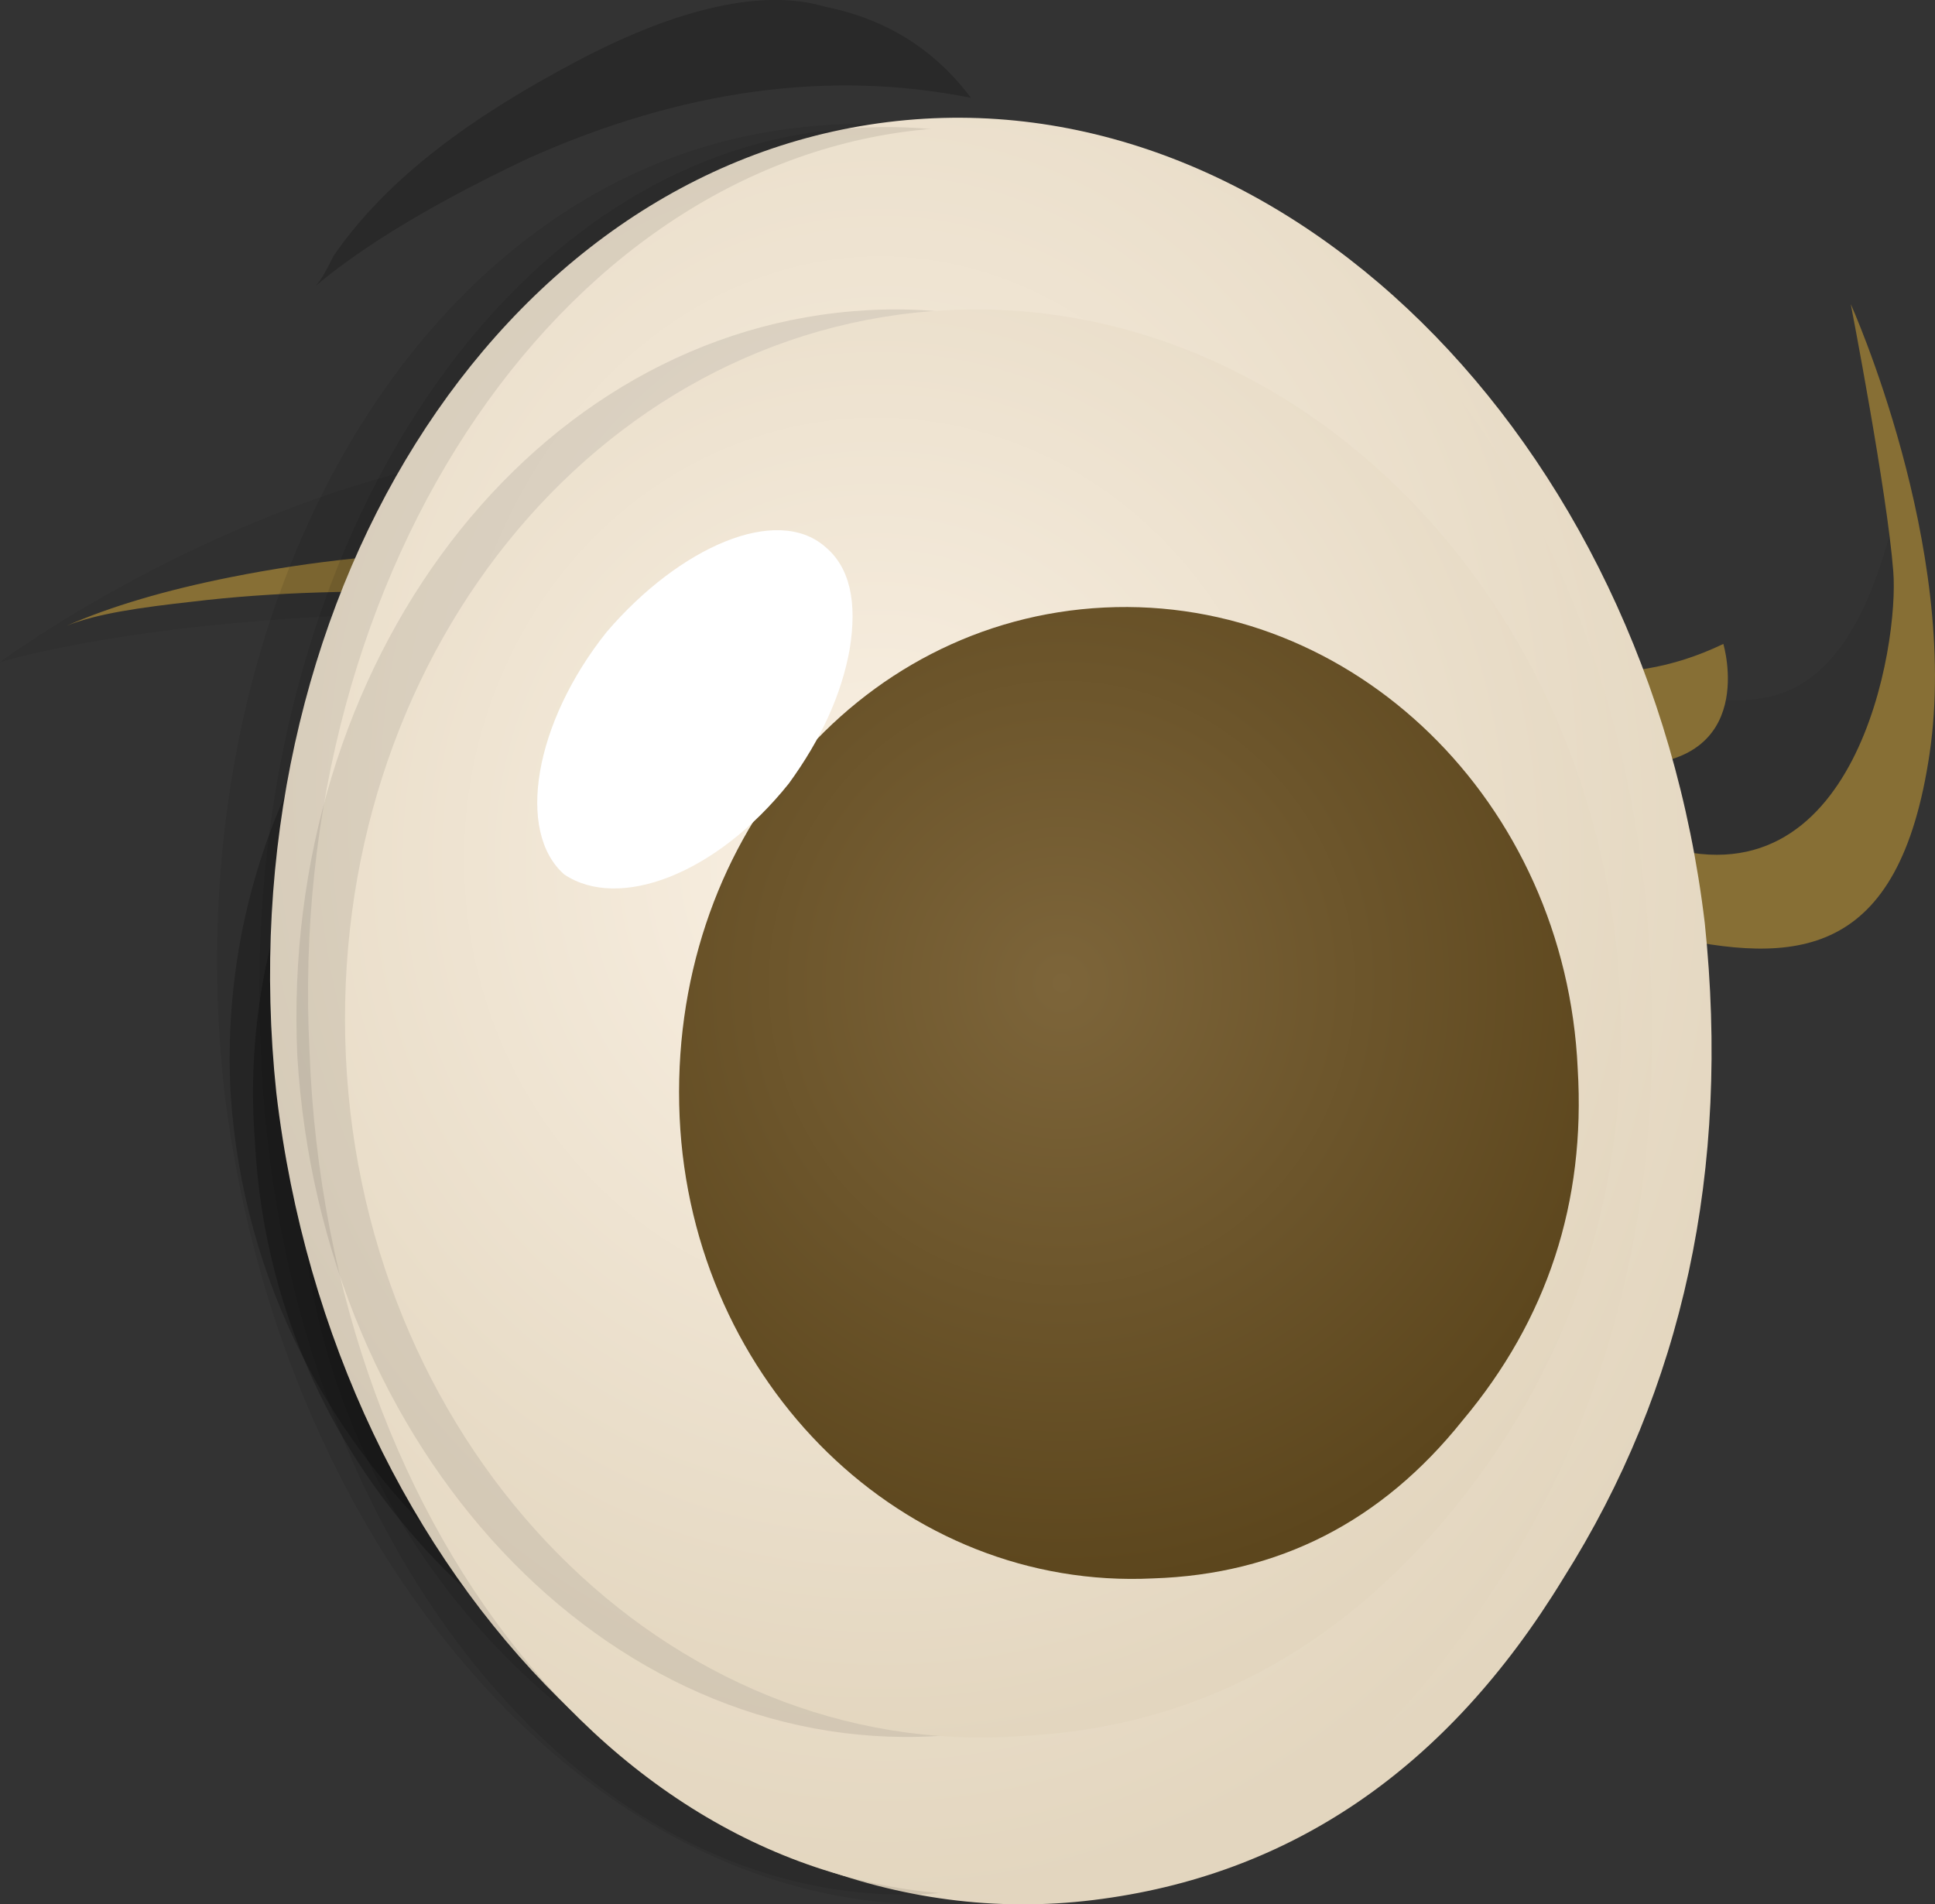 <?xml version="1.0" encoding="UTF-8" standalone="no"?>
<!-- Generator: flash2svg, http://dissentgraphics.com/tools/flash2svg -->

<svg
   xmlns:dc="http://purl.org/dc/elements/1.1/"
   xmlns:cc="http://creativecommons.org/ns#"
   xmlns:rdf="http://www.w3.org/1999/02/22-rdf-syntax-ns#"
   xmlns:svg="http://www.w3.org/2000/svg"
   xmlns="http://www.w3.org/2000/svg"
   xmlns:sodipodi="http://sodipodi.sourceforge.net/DTD/sodipodi-0.dtd"
   xmlns:inkscape="http://www.inkscape.org/namespaces/inkscape"
   id="AvatarAssets"
   image-rendering="auto"
   version="1.1"
   x="0px"
   y="0px"
   width="15.944"
   height="15.692"
   viewBox="0 0 15.944 15.692"
   inkscape:version="0.48.4 r9939"
   sodipodi:docname="AvatarAssets_sideEyeClose01Anim.svg">
  <rect x="0" y="0" width="15.944" height="15.692" fill="#333333" stroke="none"/>
  <sodipodi:namedview
     pagecolor="#ffffff"
     bordercolor="#666666"
     borderopacity="1"
     objecttolerance="10"
     gridtolerance="10"
     guidetolerance="10"
     inkscape:pageopacity="0"
     inkscape:pageshadow="2"
     inkscape:window-width="640"
     inkscape:window-height="480"
     id="namedview220"
     showgrid="false"
     fit-margin-top="0"
     fit-margin-left="0"
     fit-margin-right="0"
     fit-margin-bottom="0"
     inkscape:zoom="1.9032258"
     inkscape:cx="39.099"
     inkscape:cy="-55.063212"
     inkscape:window-x="0"
     inkscape:window-y="0"
     inkscape:window-maximized="0"
     inkscape:current-layer="AvatarAssets" />
  <defs
     id="defs3">
    <radialGradient
       gradientUnits="userSpaceOnUse"
       color-interpolation="sRGB"
       r="7.203"
       cx="4.75"
       cy="4.45"
       fx="4.75"
       fy="4.45"
       gradientTransform="matrix(0.45,0.893,0.833,-0.478,-1.099,2.35)"
       id="radialGradient">
      <stop
         stop-color="#FAF1E4"
         stop-opacity="1"
         offset="0"
         id="stop6" />
      <stop
         stop-color="#E3D6BF"
         stop-opacity="1"
         offset="1"
         id="stop8" />
    </radialGradient>
    <radialGradient
       gradientUnits="userSpaceOnUse"
       color-interpolation="sRGB"
       r="4.935"
       cx="6.2"
       cy="5.45"
       fx="6.2"
       fy="5.45"
       gradientTransform="matrix(0.462,0.889,0.862,-0.477,-1.349,2.55)"
       id="radialGradient1">
      <stop
         stop-color="#7D653A"
         stop-opacity="1"
         offset="0"
         id="stop11" />
      <stop
         stop-color="#5C461D"
         stop-opacity="1"
         offset="1"
         id="stop13" />
    </radialGradient>
    <radialGradient
       gradientUnits="userSpaceOnUse"
       color-interpolation="sRGB"
       r="8.667"
       cx="5.05"
       cy="5.5"
       fx="5.05"
       fy="5.5"
       gradientTransform="matrix(0.394,0.92,0.731,-0.491,-0.949,3.55)"
       id="radialGradient2">
      <stop
         stop-color="#FAF1E4"
         stop-opacity="1"
         offset="0"
         id="stop16" />
      <stop
         stop-color="#E3D6BF"
         stop-opacity="1"
         offset="1"
         id="stop18" />
    </radialGradient>
    <radialGradient
       gradientUnits="userSpaceOnUse"
       color-interpolation="sRGB"
       r="4.53"
       cx="7"
       cy="7.25"
       fx="7"
       fy="7.25"
       gradientTransform="matrix(0.404,0.915,0.751,-0.489,-1.299,4.4)"
       id="radialGradient3">
      <stop
         stop-color="#7D653A"
         stop-opacity="1"
         offset="0"
         id="stop21" />
      <stop
         stop-color="#5C461D"
         stop-opacity="1"
         offset="1"
         id="stop23" />
    </radialGradient>
    <radialGradient
       gradientUnits="userSpaceOnUse"
       color-interpolation="sRGB"
       r="8.763"
       cx="4.95"
       cy="5.65"
       fx="4.95"
       fy="5.65"
       gradientTransform="matrix(0.452,0.893,0.693,-0.538,-1.199,4.3)"
       id="radialGradient4">
      <stop
         stop-color="#FAF1E4"
         stop-opacity="1"
         offset="0"
         id="stop26" />
      <stop
         stop-color="#E3D6BF"
         stop-opacity="1"
         offset="1"
         id="stop28" />
    </radialGradient>
    <radialGradient
       gradientUnits="userSpaceOnUse"
       color-interpolation="sRGB"
       r="4.57"
       cx="7.05"
       cy="7.3"
       fx="7.05"
       fy="7.3"
       gradientTransform="matrix(0.461,0.889,0.715,-0.539,-1.399,5)"
       id="radialGradient5">
      <stop
         stop-color="#7D653A"
         stop-opacity="1"
         offset="0"
         id="stop31" />
      <stop
         stop-color="#5C461D"
         stop-opacity="1"
         offset="1"
         id="stop33" />
    </radialGradient>
    <radialGradient
       gradientUnits="userSpaceOnUse"
       color-interpolation="sRGB"
       r="6.85"
       cx="4.75"
       cy="8.05"
       fx="4.75"
       fy="8.05"
       gradientTransform="matrix(0.573,0.821,0.817,-0.552,-4.549,8.6)"
       id="radialGradient6">
      <stop
         stop-color="#FAF1E4"
         stop-opacity="1"
         offset="0"
         id="stop36" />
      <stop
         stop-color="#E3D6BF"
         stop-opacity="1"
         offset="1"
         id="stop38" />
    </radialGradient>
    <radialGradient
       gradientUnits="userSpaceOnUse"
       color-interpolation="sRGB"
       r="4.707"
       cx="6.3"
       cy="8.85"
       fx="6.3"
       fy="8.85"
       gradientTransform="matrix(0.584,0.813,0.845,-0.553,-4.899,8.65)"
       id="radialGradient7">
      <stop
         stop-color="#7D653A"
         stop-opacity="1"
         offset="0"
         id="stop41" />
      <stop
         stop-color="#5C461D"
         stop-opacity="1"
         offset="1"
         id="stop43" />
    </radialGradient>
    <radialGradient
       gradientUnits="userSpaceOnUse"
       color-interpolation="sRGB"
       r="7.203"
       cx="4.7"
       cy="4.1"
       fx="4.7"
       fy="4.1"
       gradientTransform="matrix(0.45,0.893,0.833,-0.478,-0.799,1.85)"
       id="radialGradient8">
      <stop
         stop-color="#FAF1E4"
         stop-opacity="1"
         offset="0"
         id="stop46" />
      <stop
         stop-color="#E3D6BF"
         stop-opacity="1"
         offset="1"
         id="stop48" />
    </radialGradient>
    <radialGradient
       gradientUnits="userSpaceOnUse"
       color-interpolation="sRGB"
       r="3.642"
       cx="7.15"
       cy="5.55"
       fx="7.15"
       fy="5.55"
       gradientTransform="matrix(0.476,0.881,0.888,-0.476,-1.199,1.9)"
       id="radialGradient9">
      <stop
         stop-color="#7D653A"
         stop-opacity="1"
         offset="0"
         id="stop51" />
      <stop
         stop-color="#5C461D"
         stop-opacity="1"
         offset="1"
         id="stop53" />
    </radialGradient>
    <radialGradient
       gradientUnits="userSpaceOnUse"
       color-interpolation="sRGB"
       r="6.753"
       cx="7.1"
       cy="5.35"
       fx="7.1"
       fy="5.35"
       gradientTransform="matrix(0.506,0.864,0.939,-0.462,-1.549,1.65)"
       id="radialGradient10">
      <stop
         stop-color="#FAF1E4"
         stop-opacity="1"
         offset="0"
         id="stop56" />
      <stop
         stop-color="#E3D6BF"
         stop-opacity="1"
         offset="1"
         id="stop58" />
    </radialGradient>
    <radialGradient
       gradientUnits="userSpaceOnUse"
       color-interpolation="sRGB"
       r="3.541"
       cx="9.05"
       cy="6.65"
       fx="9.05"
       fy="6.65"
       gradientTransform="matrix(0.517,0.857,0.962,-0.458,-2.049,1.95)"
       id="radialGradient11">
      <stop
         stop-color="#7D653A"
         stop-opacity="1"
         offset="0"
         id="stop61" />
      <stop
         stop-color="#5C461D"
         stop-opacity="1"
         offset="1"
         id="stop63" />
    </radialGradient>
    <radialGradient
       gradientUnits="userSpaceOnUse"
       color-interpolation="sRGB"
       r="6.764"
       cx="-1.437"
       cy="0.81"
       fx="-1.437"
       fy="0.81"
       gradientTransform="matrix(0.506,0.863,0.938,-0.462,0.05,0.75)"
       id="radialGradient12">
      <stop
         stop-color="#FAF1E4"
         stop-opacity="1"
         offset="0"
         id="stop66" />
      <stop
         stop-color="#E3D6BF"
         stop-opacity="1"
         offset="1"
         id="stop68" />
    </radialGradient>
    <radialGradient
       gradientUnits="userSpaceOnUse"
       color-interpolation="sRGB"
       r="3.544"
       cx="0.108"
       cy="1.706"
       fx="0.108"
       fy="1.706"
       gradientTransform="matrix(0.517,0.856,0.961,-0.458,0.4,0.45)"
       id="radialGradient13">
      <stop
         stop-color="#7D653A"
         stop-opacity="1"
         offset="0"
         id="stop71" />
      <stop
         stop-color="#5C461D"
         stop-opacity="1"
         offset="1"
         id="stop73" />
    </radialGradient>
    <radialGradient
       gradientUnits="userSpaceOnUse"
       color-interpolation="sRGB"
       r="7.207"
       cx="-0.647"
       cy="0.653"
       fx="-0.647"
       fy="0.653"
       gradientTransform="matrix(0.45,0.893,0.833,-0.477,-0.049,-0.249)"
       id="radialGradient14">
      <stop
         stop-color="#FAF1E4"
         stop-opacity="1"
         offset="0"
         id="stop76" />
      <stop
         stop-color="#E3D6BF"
         stop-opacity="1"
         offset="1"
         id="stop78" />
    </radialGradient>
    <radialGradient
       gradientUnits="userSpaceOnUse"
       color-interpolation="sRGB"
       r="3.647"
       cx="1.011"
       cy="1.659"
       fx="1.011"
       fy="1.659"
       gradientTransform="matrix(0.476,0.88,0.887,-0.476,0.2,-0.349)"
       id="radialGradient15">
      <stop
         stop-color="#7D653A"
         stop-opacity="1"
         offset="0"
         id="stop81" />
      <stop
         stop-color="#5C461D"
         stop-opacity="1"
         offset="1"
         id="stop83" />
    </radialGradient>
    <radialGradient
       gradientUnits="userSpaceOnUse"
       color-interpolation="sRGB"
       r="6.859"
       cx="-4.443"
       cy="8.361"
       fx="-4.443"
       fy="8.361"
       gradientTransform="matrix(0.572,0.82,0.816,-0.551,-4.099,7.95)"
       id="radialGradient16">
      <stop
         stop-color="#FAF1E4"
         stop-opacity="1"
         offset="0"
         id="stop86" />
      <stop
         stop-color="#E3D6BF"
         stop-opacity="1"
         offset="1"
         id="stop88" />
    </radialGradient>
    <radialGradient
       gradientUnits="userSpaceOnUse"
       color-interpolation="sRGB"
       r="4.713"
       cx="-3.241"
       cy="9.211"
       fx="-3.241"
       fy="9.211"
       gradientTransform="matrix(0.583,0.812,0.844,-0.552,-4.199,8.2)"
       id="radialGradient17">
      <stop
         stop-color="#7D653A"
         stop-opacity="1"
         offset="0"
         id="stop91" />
      <stop
         stop-color="#5C461D"
         stop-opacity="1"
         offset="1"
         id="stop93" />
    </radialGradient>
    <radialGradient
       gradientUnits="userSpaceOnUse"
       color-interpolation="sRGB"
       r="8.879"
       cx="-1.434"
       cy="2.275"
       fx="-1.434"
       fy="2.275"
       gradientTransform="matrix(0.473,0.881,0.726,-0.531,-0.949,0.4)"
       id="radialGradient18">
      <stop
         stop-color="#FAF1E4"
         stop-opacity="1"
         offset="0"
         id="stop96" />
      <stop
         stop-color="#E3D6BF"
         stop-opacity="1"
         offset="1"
         id="stop98" />
    </radialGradient>
    <radialGradient
       gradientUnits="userSpaceOnUse"
       color-interpolation="sRGB"
       r="4.635"
       cx="0.152"
       cy="4.555"
       fx="0.152"
       fy="4.555"
       gradientTransform="matrix(0.482,0.876,0.748,-0.532,-1.499,1.8)"
       id="radialGradient19">
      <stop
         stop-color="#7D653A"
         stop-opacity="1"
         offset="0"
         id="stop101" />
      <stop
         stop-color="#5C461D"
         stop-opacity="1"
         offset="1"
         id="stop103" />
    </radialGradient>
    <radialGradient
       gradientUnits="userSpaceOnUse"
       color-interpolation="sRGB"
       r="8.675"
       cx="-0.794"
       cy="1.406"
       fx="-0.794"
       fy="1.406"
       gradientTransform="matrix(0.394,0.919,0.731,-0.491,-0.549,-0.699)"
       id="radialGradient20">
      <stop
         stop-color="#FAF1E4"
         stop-opacity="1"
         offset="0"
         id="stop106" />
      <stop
         stop-color="#E3D6BF"
         stop-opacity="1"
         offset="1"
         id="stop108" />
    </radialGradient>
    <radialGradient
       gradientUnits="userSpaceOnUse"
       color-interpolation="sRGB"
       r="4.533"
       cx="0.806"
       cy="3.806"
       fx="0.806"
       fy="3.806"
       gradientTransform="matrix(0.404,0.915,0.751,-0.489,-1.099,0.6)"
       id="radialGradient21">
      <stop
         stop-color="#7D653A"
         stop-opacity="1"
         offset="0"
         id="stop111" />
      <stop
         stop-color="#5C461D"
         stop-opacity="1"
         offset="1"
         id="stop113" />
    </radialGradient>
    <radialGradient
       gradientUnits="userSpaceOnUse"
       color-interpolation="sRGB"
       r="7.207"
       cx="-0.897"
       cy="0.653"
       fx="-0.897"
       fy="0.653"
       gradientTransform="matrix(0.45,0.893,0.833,-0.477,0,-0.549)"
       id="radialGradient22">
      <stop
         stop-color="#FAF1E4"
         stop-opacity="1"
         offset="0"
         id="stop116" />
      <stop
         stop-color="#E3D6BF"
         stop-opacity="1"
         offset="1"
         id="stop118" />
    </radialGradient>
    <radialGradient
       gradientUnits="userSpaceOnUse"
       color-interpolation="sRGB"
       r="4.947"
       cx="0.316"
       cy="1.864"
       fx="0.316"
       fy="1.864"
       gradientTransform="matrix(0.461,0.887,0.86,-0.476,-0.099,-0.049)"
       id="radialGradient23">
      <stop
         stop-color="#7D653A"
         stop-opacity="1"
         offset="0"
         id="stop121" />
      <stop
         stop-color="#5C461D"
         stop-opacity="1"
         offset="1"
         id="stop123" />
    </radialGradient>
  </defs>
  <g
     id="sideEyeClose01Anim1"
     overflow="visible"
     style="overflow:visible"
     transform="translate(7.099,8.755)">
    <g
       id="sideEyeClose01Anim_1_6">
      <g
         id="element6">
        <g
           id="drawingObject27">
          <path
             id="path27"
             d="m 5.451,0.201 c -0.05,-0.75 -0.25,-1.4 -0.5,-2 -2.3,-0.8 -4.5,-1.95 -6.95,-2.05 q -0.3,0 -0.7,-0.2 c -1.5,1 -2.45,2.75 -2.3,4.7 0.15,2.95 2.65,5.2 5.5,5.1 2.9,-0.15 5.1,-2.65 4.95,-5.55 z"
             inkscape:connector-curvature="0"
             style="fill:#000000;fill-opacity:0.227" />
        </g>
        <g
           id="drawingObject28">
          <path
             id="path28"
             d="m 6.451,0.201 c -0.05,-0.6 -0.15,-1.15 -0.35,-1.65 q -0.5,-0.15 -4,-1.45 -2.4,-0.9 -4.1,-0.95 l -0.35,-0.05 c -1.45,1 -2.35,2.7 -2.25,4.55 0.15,2.95 2.75,5.25 5.85,5.1 3.05,-0.15 5.35,-2.65 5.2,-5.55 z"
             inkscape:connector-curvature="0"
             style="fill:url(#radialGradient12)" />
        </g>
        <g
           id="drawingObject29">
          <path
             id="path29"
             d="m 5.501,0.251 c -0.05,-1.5 -1.45,-2.7 -3.1,-2.6 -1.65,0.05 -2.9,1.35 -2.8,2.9 0.05,1.5 1.45,2.7 3.1,2.6 q 1.25,-0.05 2.05,-0.9 0.85,-0.85 0.75,-2 z"
             inkscape:connector-curvature="0"
             style="fill:url(#radialGradient13)" />
        </g>
        <g
           id="drawingObject30">
          <path
             id="path30"
             d="m -0.449,-3.149 c -0.4,-0.3 -1.3,0 -1.9,0.65 -0.6,0.65 -0.8,1.45 -0.35,1.8 0.45,0.3 1.3,0 1.9,-0.65 q 0.5,-0.5 0.6,-1.05 0.1,-0.5 -0.25,-0.75 z"
             inkscape:connector-curvature="0"
             style="fill:#ffffff" />
        </g>
        <g
           id="drawingObject31">
          <path
             id="path31"
             d="m 0.401,-3.449 c 5.55,0.8 5.35,2.45 6.95,2.05 q 0.65,-0.2 1,-1.1 0.3,-0.9 0.2,-2.15 c -0.15,0.6 -0.4,1.55 -1.15,1.65 -1.45,0.25 -6.25,-2.55 -10.25,-2.05 -2.3,0.3 -4.25,1.75 -4.25,1.75 0,0 2.55,-0.8 7.5,-0.15 z"
             inkscape:connector-curvature="0"
             style="fill:#000000;fill-opacity:0.067" />
        </g>
        <g
           id="drawingObject32">
          <path
             id="path32"
             d="m -0.349,-3.599 c 3.55,0.5 5.3,2.1 6.95,2.55 1.1,0.25 1.95,0.2 2.2,-1.5 0.25,-1.7 -0.65,-3.7 -0.65,-3.7 0,0 0.3,1.55 0.35,2.2 0.05,0.6 -0.3,2.8 -1.95,2.25 -1.6,-0.6 -4.15,-1.7 -7.6,-2.25 q -2.15,-0.35 -4.15,0.05 -0.806,0.161 -1.35,0.4 c 0.25,-0.1 0.6,-0.15 1.05,-0.2 1.25,-0.15 3,-0.1 5.15,0.2 z"
             inkscape:connector-curvature="0"
             style="fill:#876f35" />
        </g>
      </g>
      <animate
         attributeName="display"
         begin="0s"
         repeatCount="indefinite"
         dur="0.25s"
         keyTimes="0;1;1"
         values="none;inline;none"
         id="animate140" />
    </g>
    <g
       id="sideEyeClose01Anim_1_5">
      <g
         id="element5">
        <g
           id="drawingObject22">
          <path
             id="path22"
             d="m -0.699,-4.999 -1.4,0 c -1.6,1.05 -2.65,3.1 -2.55,5.45 0.15,3.25 2.5,5.75 5.25,5.6 2.7,-0.15 4.8,-2.9 4.65,-6.1 -0.05,-1.3 -0.45,-2.5 -1.1,-3.4 l -0.05,-0.05 c -1.2,-0.75 -3,-1.4 -4.8,-1.5 z"
             inkscape:connector-curvature="0"
             style="fill:#000000;fill-opacity:0.2" />
        </g>
        <g
           id="drawingObject23">
          <path
             id="path23"
             d="m 1.251,6.051 c 2.9,-0.15 5.1,-2.9 4.95,-6.1 -0.05,-1 -0.3,-1.95 -0.75,-2.75 q -0.6,-0.2 -1.35,-0.7 c -1.2,-0.75 -3,-1.4 -4.8,-1.5 l -0.8,0 c -1.75,1 -2.9,3.1 -2.8,5.45 0.2,3.25 2.65,5.8 5.55,5.6 z"
             inkscape:connector-curvature="0"
             style="fill:url(#radialGradient14)" />
        </g>
        <g
           id="drawingObject24">
          <path
             id="path24"
             d="m 5.401,0.251 c -0.1,-1.6 -1.4,-2.85 -3,-2.8 -1.55,0.1 -2.75,1.5 -2.65,3.1 0.05,1.65 1.4,2.9 2.95,2.8 q 1.15,-0.05 1.95,-0.95 0.8,-0.9 0.75,-2.15 z"
             inkscape:connector-curvature="0"
             style="fill:url(#radialGradient15)" />
        </g>
        <g
           id="drawingObject25">
          <path
             id="path25"
             d="m -0.349,-3.749 c -0.4,-0.35 -1.2,0 -1.8,0.7 -0.55,0.75 -0.7,1.65 -0.3,2 0.4,0.3 1.2,0 1.8,-0.75 q 0.45,-0.55 0.55,-1.1 0.1,-0.6 -0.25,-0.85 z"
             inkscape:connector-curvature="0"
             style="fill:#ffffff" />
        </g>
        <g
           id="drawingObject26">
          <path
             id="path26"
             d="m 6.301,-2.449 c 1.1,0 0.8,-1 0.8,-1 q -1.25,0.6 -2.6,-0.35 c -1.4,-0.9 -3.6,-1.55 -4.9,-1.55 -1.3,0 -2.05,0.45 -2.05,0.45 0,0 2.3,-0.2 3.75,0.3 2.2,0.8 3.85,2.15 5,2.15 z"
             inkscape:connector-curvature="0"
             style="fill:#876f35" />
        </g>
      </g>
      <animate
         attributeName="display"
         begin="0s"
         repeatCount="indefinite"
         dur="0.25s"
         keyTimes="0;0.833;1"
         values="none;inline;none"
         id="animate154" />
    </g>
    <g
       id="sideEyeClose01Anim_1_4">
      <g
         id="element4">
        <g
           id="drawingObject17">
          <path
             id="path17"
             d="m 0.851,5.601 c 1.5,-0.1 2.8,-0.7 3.8,-1.65 -0.9,0.65 -1.95,1.05 -3.15,1.1 q -2.4,0.1 -4.15,-1.45 -1.8,-1.55 -1.9,-3.85 c -0.1,-1.65 0.55,-3.15 1.65,-4.2 -1.5,1.05 -2.4,2.8 -2.3,4.7 0.2,3.1 2.9,5.45 6.05,5.35 z"
             inkscape:connector-curvature="0"
             style="fill:#000000;fill-opacity:0.2" />
        </g>
        <g
           id="drawingObject18">
          <path
             id="path18"
             d="m 6.901,-0.749 c -0.15,-3.1 -2.85,-5.45 -6.05,-5.35 -3.15,0.15 -5.6,2.75 -5.4,5.85 0.15,3.05 2.85,5.45 6.05,5.3 q 2.35,-0.1 3.95,-1.8 1.6,-1.7 1.45,-4 z"
             inkscape:connector-curvature="0"
             style="fill:#ffffff;fill-opacity:0.086" />
        </g>
        <g
           id="drawingObject19">
          <path
             id="path19"
             d="m 5.251,0.651 q -3.6,-0.7 -5.65,-0.45 c -1.15,0.2 -3.45,1.05 -3.45,1.05 0,0 2.4,-0.4 5.5,-0.15 l 4.8,0.3 -1.2,-0.75 z"
             inkscape:connector-curvature="0"
             style="fill:#ffffff" />
        </g>
        <g
           id="drawingObject20">
          <path
             id="path20"
             d="m -1.999,1.601 c -1.8,-2.7 0.2,-5.9 1.95,-7.55 -2.7,0.55 -4.7,2.9 -4.5,5.7 0.15,3.05 2.85,5.45 6.05,5.3 q 3.15,-0.15 4.7,-2.8 c -1.9,1.7 -6.2,2.4 -8.2,-0.65 z"
             inkscape:connector-curvature="0"
             style="fill:#000000;fill-opacity:0.086" />
        </g>
        <g
           id="drawingObject21">
          <path
             id="path21"
             d="m 1.101,-0.499 c -3.5,0.1 -4.95,1.75 -4.95,1.75 0,0 1.5,-0.7 5.15,-0.65 2.15,0 3.95,0.45 4.7,0.65 0.3,0.1 0.45,0.15 0.45,0.15 0,0 0.2,-0.45 -0.15,-0.75 Q 6.163,0.467 6.001,0.301 c -0.05,-0.05 -0.55,-0.55 -1.35,-0.8 -1.05,-0.4 -1.75,-0.25 -1.75,-0.25 l 0.5,0 -0.5,0 1.45,0.4 0.45,0.2 c 0,0 -1.45,-0.45 -3.7,-0.35 z"
             inkscape:connector-curvature="0"
             style="fill:#876f35" />
        </g>
      </g>
      <animate
         attributeName="display"
         begin="0s"
         repeatCount="indefinite"
         dur="0.25s"
         keyTimes="0;0.667;0.833;1"
         values="none;inline;none;none"
         id="animate168" />
    </g>
    <g
       id="sideEyeClose01Anim_1_3">
      <g
         id="element3">
        <g
           id="drawingObject12">
          <path
             id="path12"
             d="m -2.349,-8.249 c -0.85,0.45 -1.55,0.95 -2,1.6 -0.05,0.1 -0.1,0.2 -0.15,0.25 0.3,-0.25 0.8,-0.6 1.75,-1.05 q 1.9,-0.85 3.65,-0.5 c -0.3,-0.4 -0.7,-0.65 -1.2,-0.75 -0.5,-0.15 -1.2,0 -2.05,0.45 z"
             inkscape:connector-curvature="0"
             style="fill:#000000;fill-opacity:0.2" />
        </g>
        <g
           id="drawingObject13">
          <path
             id="path13"
             d="m -0.549,-4.399 c -2.7,0.4 -4.5,3.15 -4,6.15 0.25,1.45 1,2.65 2,3.5 l 0.15,-0.05 c 2.2,-0.8 4.55,-1.1 6.95,-1.05 0.65,-1.1 0.95,-2.45 0.7,-3.9 -0.5,-2.95 -3.1,-5.05 -5.8,-4.65 z"
             inkscape:connector-curvature="0"
             style="fill:#000000;fill-opacity:0.086" />
        </g>
        <g
           id="drawingObject14">
          <path
             id="path14"
             d="m -4.149,1.751 c 0.25,1.35 1,2.55 1.95,3.35 q 3.4,-1.15 7.55,-0.9 c 0.75,-1.1 1.15,-2.55 0.85,-4 -0.5,-3 -3.2,-5.05 -6.1,-4.65 -2.85,0.45 -4.75,3.2 -4.25,6.2 z"
             inkscape:connector-curvature="0"
             style="fill:url(#radialGradient16)" />
        </g>
        <g
           id="drawingObject15">
          <path
             id="path15"
             d="m -1.349,1.901 c 0.15,1.1 0.85,2 1.7,2.55 q 2.15,-0.35 4.4,-0.3 c 0.9,-0.8 1.4,-2.05 1.2,-3.35 -0.35,-2.05 -2.25,-3.45 -4.3,-3.15 -2,0.3 -3.35,2.2 -3,4.25 z"
             inkscape:connector-curvature="0"
             style="fill:url(#radialGradient17)" />
        </g>
        <g
           id="drawingObject16">
          <path
             id="path16"
             d="m -0.649,-2.549 c -0.45,-0.3 -1.25,0.1 -1.75,0.85 -0.5,0.75 -0.55,1.55 -0.1,1.85 0.45,0.25 1.2,-0.1 1.7,-0.85 q 0.35,-0.55 0.4,-1.1 0.05,-0.5 -0.25,-0.75 z"
             inkscape:connector-curvature="0"
             style="fill:#ffffff" />
        </g>
      </g>
      <animate
         attributeName="display"
         begin="0s"
         repeatCount="indefinite"
         dur="0.25s"
         keyTimes="0;0.5;0.667;1"
         values="none;inline;none;none"
         id="animate182" />
    </g>
    <g
       id="sideEyeClose01Anim_1_2">
      <g
         id="element2">
        <g
           id="drawingObject8">
          <path
             id="path8"
             d="m 5.851,-1.049 c -0.45,-4.05 -3.3,-7.05 -6.4,-6.65 -3.05,0.35 -5.15,3.9 -4.7,7.95 0.5,4.05 3.35,7.05 6.35,6.65 q 2.35,-0.25 3.75,-2.6 1.35,-2.3 1,-5.35 z"
             inkscape:connector-curvature="0"
             style="fill:#000000;fill-opacity:0.086" />
        </g>
        <g
           id="drawingObject9">
          <path
             id="path9"
             d="m 6.948,-1.149 c -0.477,-4 -3.499,-7 -6.733,-6.6 -3.234,0.4 -5.461,4 -5.037,8 0.477,4.05 3.499,7.05 6.733,6.65 q 2.439,-0.3 3.871,-2.65 1.484,-2.35 1.166,-5.4 z"
             inkscape:connector-curvature="0"
             style="fill:url(#radialGradient18)" />
        </g>
        <g
           id="drawingObject10">
          <path
             id="path10"
             d="m 5.588,-0.099 c -0.212,-2.1 -1.803,-3.6 -3.552,-3.4 -1.75,0.2 -2.969,2.05 -2.704,4.15 0.212,2.1 1.802,3.65 3.552,3.45 q 1.325,-0.15 2.12,-1.4 0.796,-1.2 0.584,-2.8 z"
             inkscape:connector-curvature="0"
             style="fill:url(#radialGradient19)" />
        </g>
        <g
           id="drawingObject11">
          <path
             id="path11"
             d="m -0.74,-5.249 c -0.477,-0.4 -1.378,0.05 -1.961,1 -0.583,0.95 -0.689,2.05 -0.212,2.45 0.53,0.45 1.378,-0.05 2.014,-1 q 0.425,-0.7 0.478,-1.45 0.053,-0.7 -0.319,-1 z"
             inkscape:connector-curvature="0"
             style="fill:#ffffff" />
        </g>
      </g>
      <animate
         attributeName="display"
         begin="0s"
         repeatCount="indefinite"
         dur="0.25s"
         keyTimes="0;0.333;0.5;1"
         values="none;inline;none;none"
         id="animate194" />
    </g>
    <g
       id="sideEyeClose01Anim_1_1">
      <g
         id="element1">
        <g
           id="drawingObject4">
          <path
             id="path4"
             d="m 5.501,-0.749 c -0.15,-4 -2.65,-7.15 -5.55,-6.95 -2.9,0.15 -5.1,3.55 -4.9,7.6 0.15,4 2.65,7.1 5.5,6.95 q 2.15,-0.15 3.6,-2.35 1.45,-2.25 1.35,-5.25 z"
             inkscape:connector-curvature="0"
             style="fill:#000000;fill-opacity:0.086" />
        </g>
        <g
           id="drawingObject5">
          <path
             id="path5"
             d="m 6.501,-0.749 c -0.15,-4 -2.75,-7.1 -5.85,-6.95 -3.05,0.2 -5.4,3.6 -5.2,7.6 0.15,4.05 2.75,7.15 5.85,6.95 q 2.3,-0.1 3.8,-2.35 1.55,-2.25 1.4,-5.25 z"
             inkscape:connector-curvature="0"
             style="fill:url(#radialGradient20)" />
        </g>
        <g
           id="drawingObject6">
          <path
             id="path6"
             d="m 5.501,0.151 c -0.1,-2.1 -1.5,-3.7 -3.15,-3.65 -1.65,0.1 -2.9,1.9 -2.8,4 0.1,2.05 1.45,3.7 3.1,3.6 q 1.25,-0.05 2.05,-1.25 0.85,-1.15 0.8,-2.7 z"
             inkscape:connector-curvature="0"
             style="fill:url(#radialGradient21)" />
        </g>
        <g
           id="drawingObject7">
          <path
             id="path7"
             d="m -0.399,-5.299 c -0.4,-0.4 -1.3,0 -1.9,0.9 -0.6,0.9 -0.75,2 -0.35,2.4 0.45,0.45 1.3,0.05 1.9,-0.85 q 0.5,-0.65 0.6,-1.4 0.1,-0.7 -0.25,-1.05 z"
             inkscape:connector-curvature="0"
             style="fill:#ffffff" />
        </g>
      </g>
      <animate
         attributeName="display"
         begin="0s"
         repeatCount="indefinite"
         dur="0.25s"
         keyTimes="0;0.167;0.333;1"
         values="none;inline;none;none"
         id="animate206" />
    </g>
    <g
       id="sideEyeClose01Anim_1_0">
      <g
         id="element">
        <g
           id="drawingObject">
          <path
             id="path"
             d="m 5.301,-0.549 c -0.2,-3.25 -2.55,-5.8 -5.25,-5.65 -2.75,0.15 -4.85,2.9 -4.7,6.15 0.2,3.25 2.55,5.75 5.25,5.6 q 2.05,-0.1 3.45,-1.9 1.35,-1.8 1.25,-4.2 z"
             inkscape:connector-curvature="0"
             style="fill:#000000;fill-opacity:0.086" />
        </g>
        <g
           id="drawingObject1">
          <path
             id="path1"
             d="m 6.251,-0.549 c -0.15,-3.25 -2.65,-5.8 -5.55,-5.65 -2.9,0.15 -5.1,2.9 -4.95,6.15 0.15,3.25 2.65,5.8 5.55,5.6 q 2.15,-0.1 3.6,-1.9 1.45,-1.8 1.35,-4.2 z"
             inkscape:connector-curvature="0"
             style="fill:url(#radialGradient22)" />
        </g>
        <g
           id="drawingObject2">
          <path
             id="path2"
             d="m 5.901,0.051 c -0.1,-2.2 -1.85,-3.9 -3.9,-3.8 -2.05,0.1 -3.6,1.95 -3.5,4.2 0.1,2.2 1.85,3.9 3.9,3.8 q 1.55,-0.05 2.55,-1.3 1.05,-1.25 0.95,-2.9 z"
             inkscape:connector-curvature="0"
             style="fill:url(#radialGradient23)" />
        </g>
        <g
           id="drawingObject3">
          <path
             id="path3"
             d="m -0.299,-4.249 c -0.4,-0.35 -1.2,0 -1.8,0.7 -0.6,0.75 -0.75,1.65 -0.35,2 0.45,0.3 1.25,0 1.85,-0.75 q 0.4,-0.55 0.5,-1.1 0.1,-0.6 -0.2,-0.85 z"
             inkscape:connector-curvature="0"
             style="fill:#ffffff" />
        </g>
      </g>
      <animate
         attributeName="display"
         begin="0s"
         repeatCount="indefinite"
         dur="0.25s"
         keyTimes="0;0.167;1"
         values="inline;none;none"
         id="animate218" />
    </g>
  </g>
</svg>
